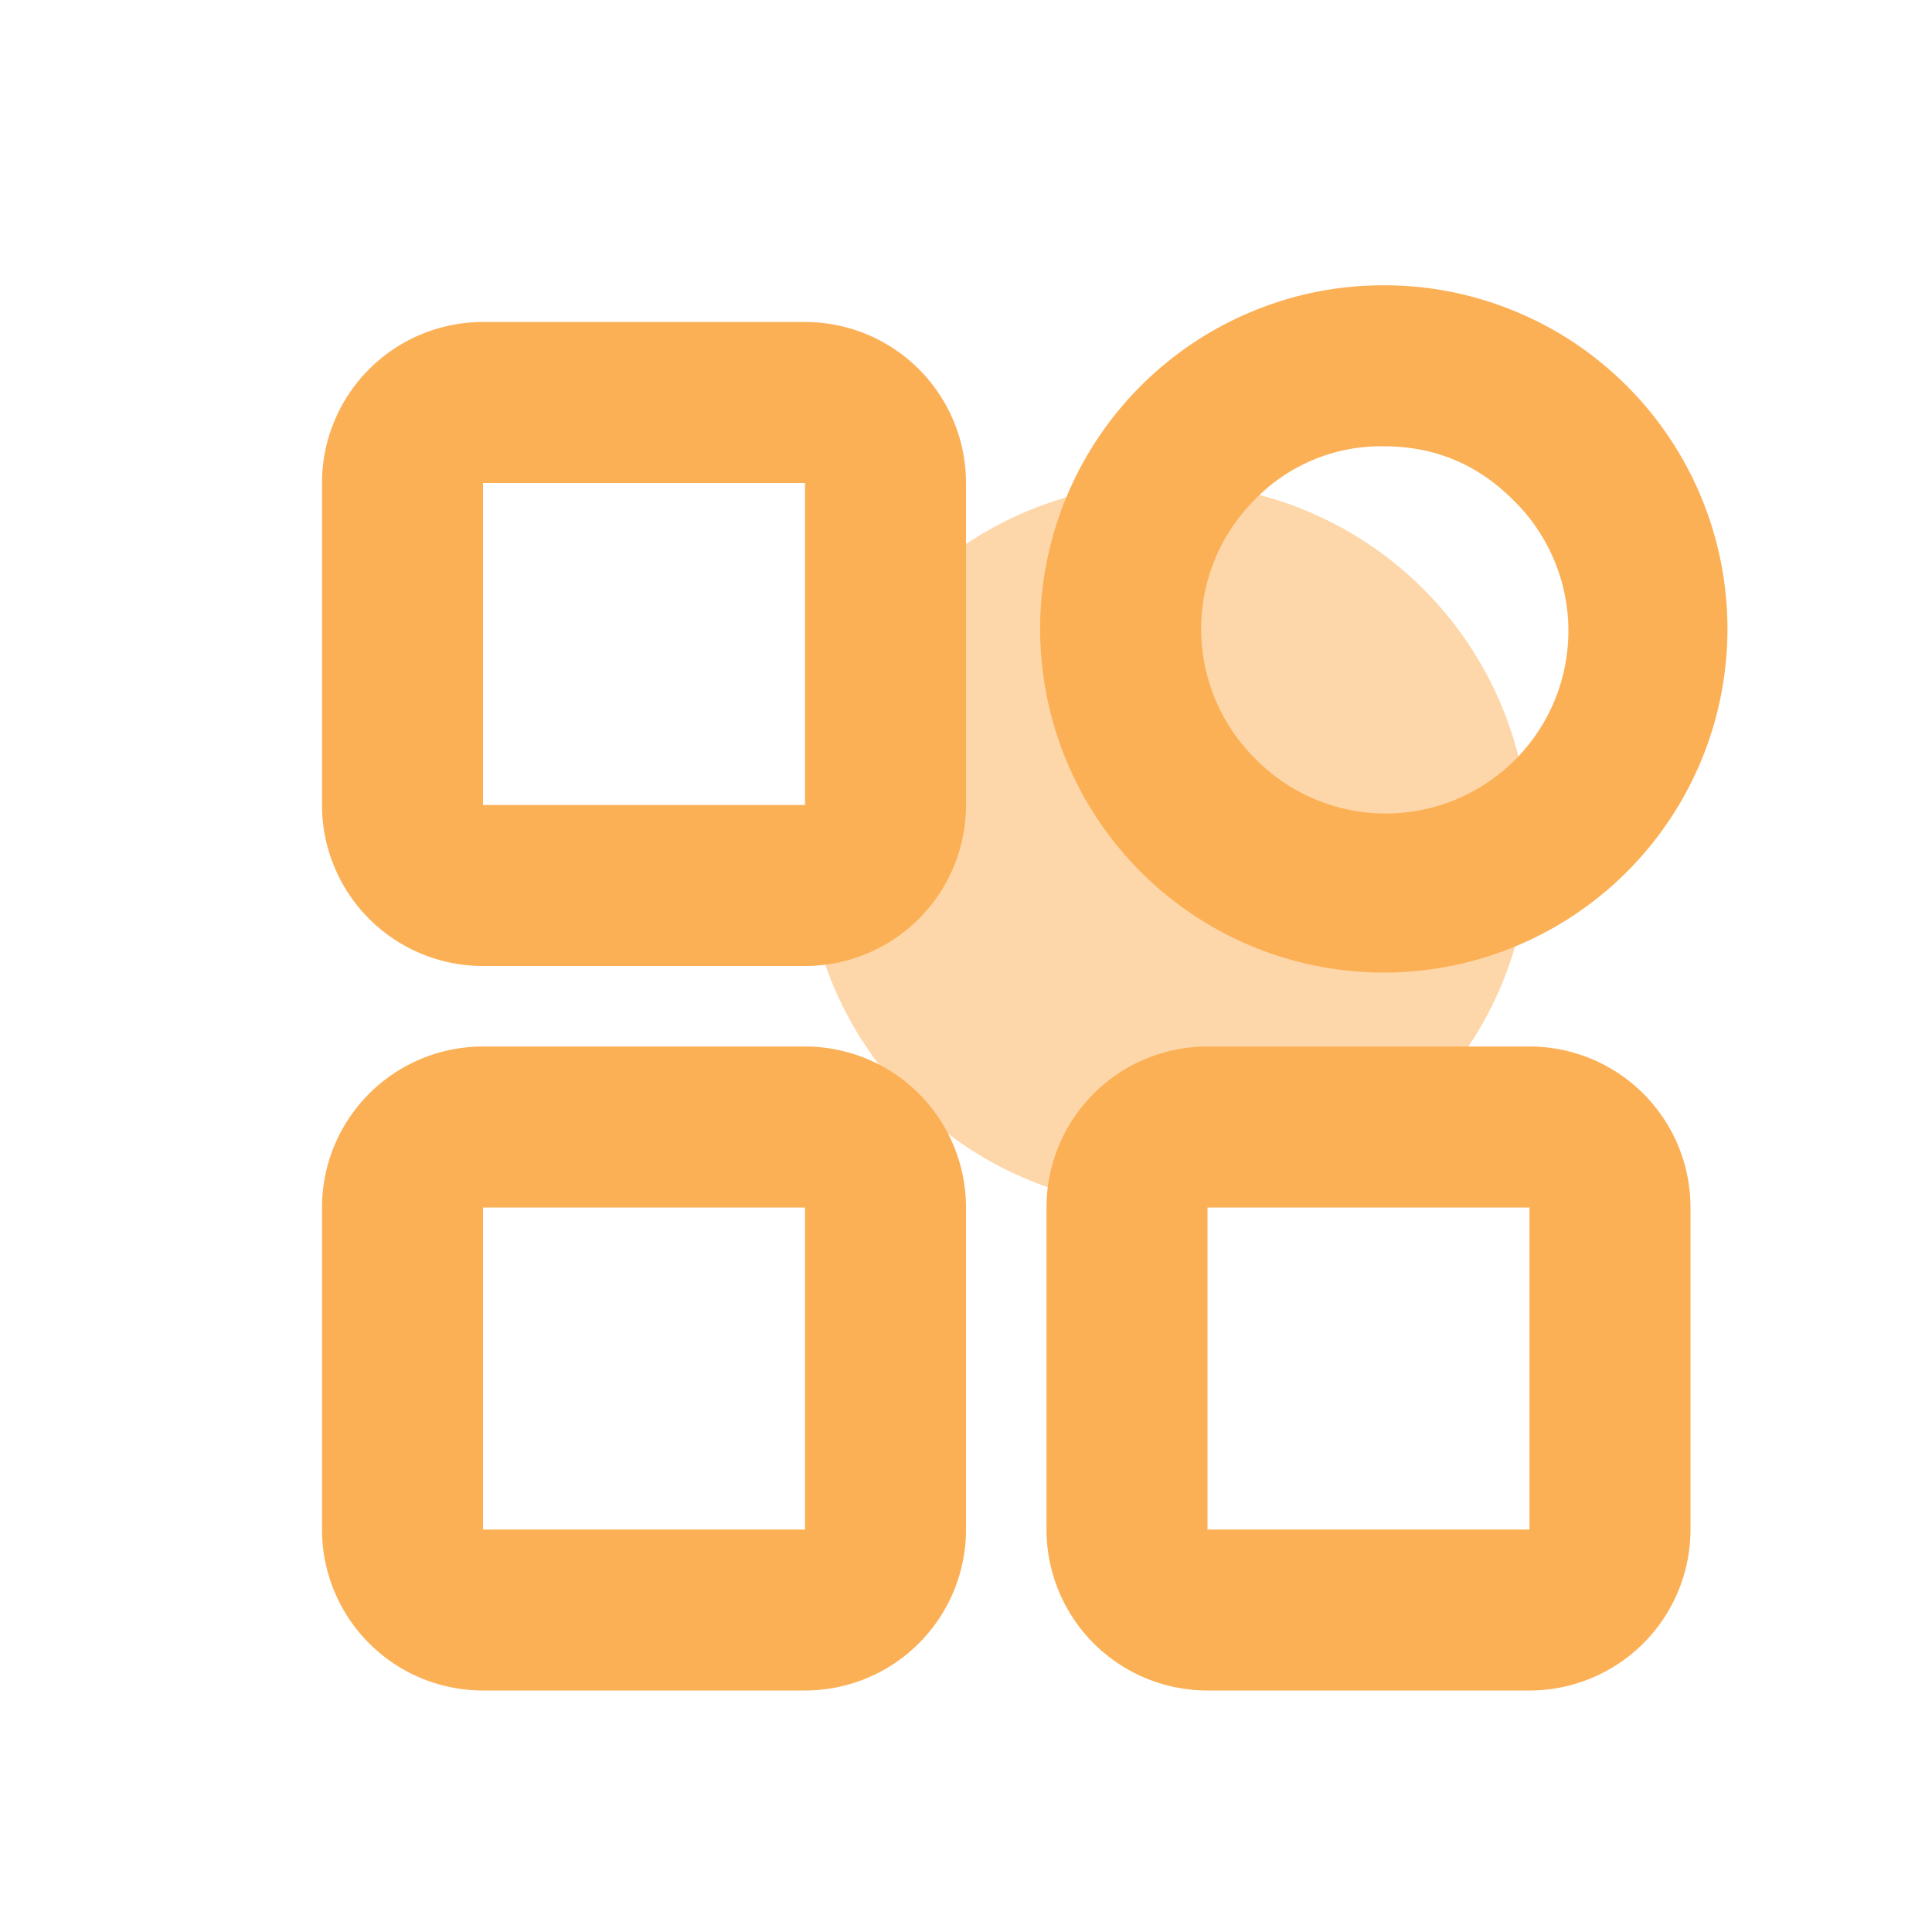 <?xml version="1.0" standalone="no"?><!DOCTYPE svg PUBLIC "-//W3C//DTD SVG 1.1//EN" "http://www.w3.org/Graphics/SVG/1.1/DTD/svg11.dtd"><svg t="1719850516077" class="icon" viewBox="0 0 1024 1024" version="1.1" xmlns="http://www.w3.org/2000/svg" p-id="1300" xmlns:xlink="http://www.w3.org/1999/xlink" width="200" height="200"><path d="M426.667 554.667H256a85.333 85.333 0 0 0-85.333 85.333v170.667a85.333 85.333 0 0 0 85.333 85.333h170.667a85.333 85.333 0 0 0 85.333-85.333v-170.667a85.333 85.333 0 0 0-85.333-85.333z m-170.667 256v-170.667h170.667v170.667H256zM810.667 554.667h-170.667a85.333 85.333 0 0 0-85.333 85.333v170.667a85.333 85.333 0 0 0 85.333 85.333h170.667a85.333 85.333 0 0 0 85.333-85.333v-170.667a85.333 85.333 0 0 0-85.333-85.333z m-170.667 256v-170.667h170.667v170.667h-170.667zM426.667 170.667H256a85.333 85.333 0 0 0-85.333 85.333v170.667a85.333 85.333 0 0 0 85.333 85.333h170.667a85.333 85.333 0 0 0 85.333-85.333V256a85.333 85.333 0 0 0-85.333-85.333z m-170.667 256V256h170.667v170.667H256zM862.251 204.544c-17.493-17.451-37.547-30.763-60.288-39.979a180.651 180.651 0 0 0-68.523-13.355c-23.765 0-46.592 4.437-68.523 13.355a182.144 182.144 0 0 0-60.288 297.557 182.144 182.144 0 1 0 257.621-257.579z m-128.811 32c26.752 0 49.536 9.429 68.437 28.331a96.811 96.811 0 1 1-136.875 136.917 96.811 96.811 0 0 1 0-136.917 93.269 93.269 0 0 1 68.437-28.331z" fill="#FCB056" p-id="1301"></path><path d="M810.667 448a192 192 0 1 1-384 0 192 192 0 0 1 384 0z" fill="#FCB056" fill-opacity=".5" p-id="1302"></path></svg>
